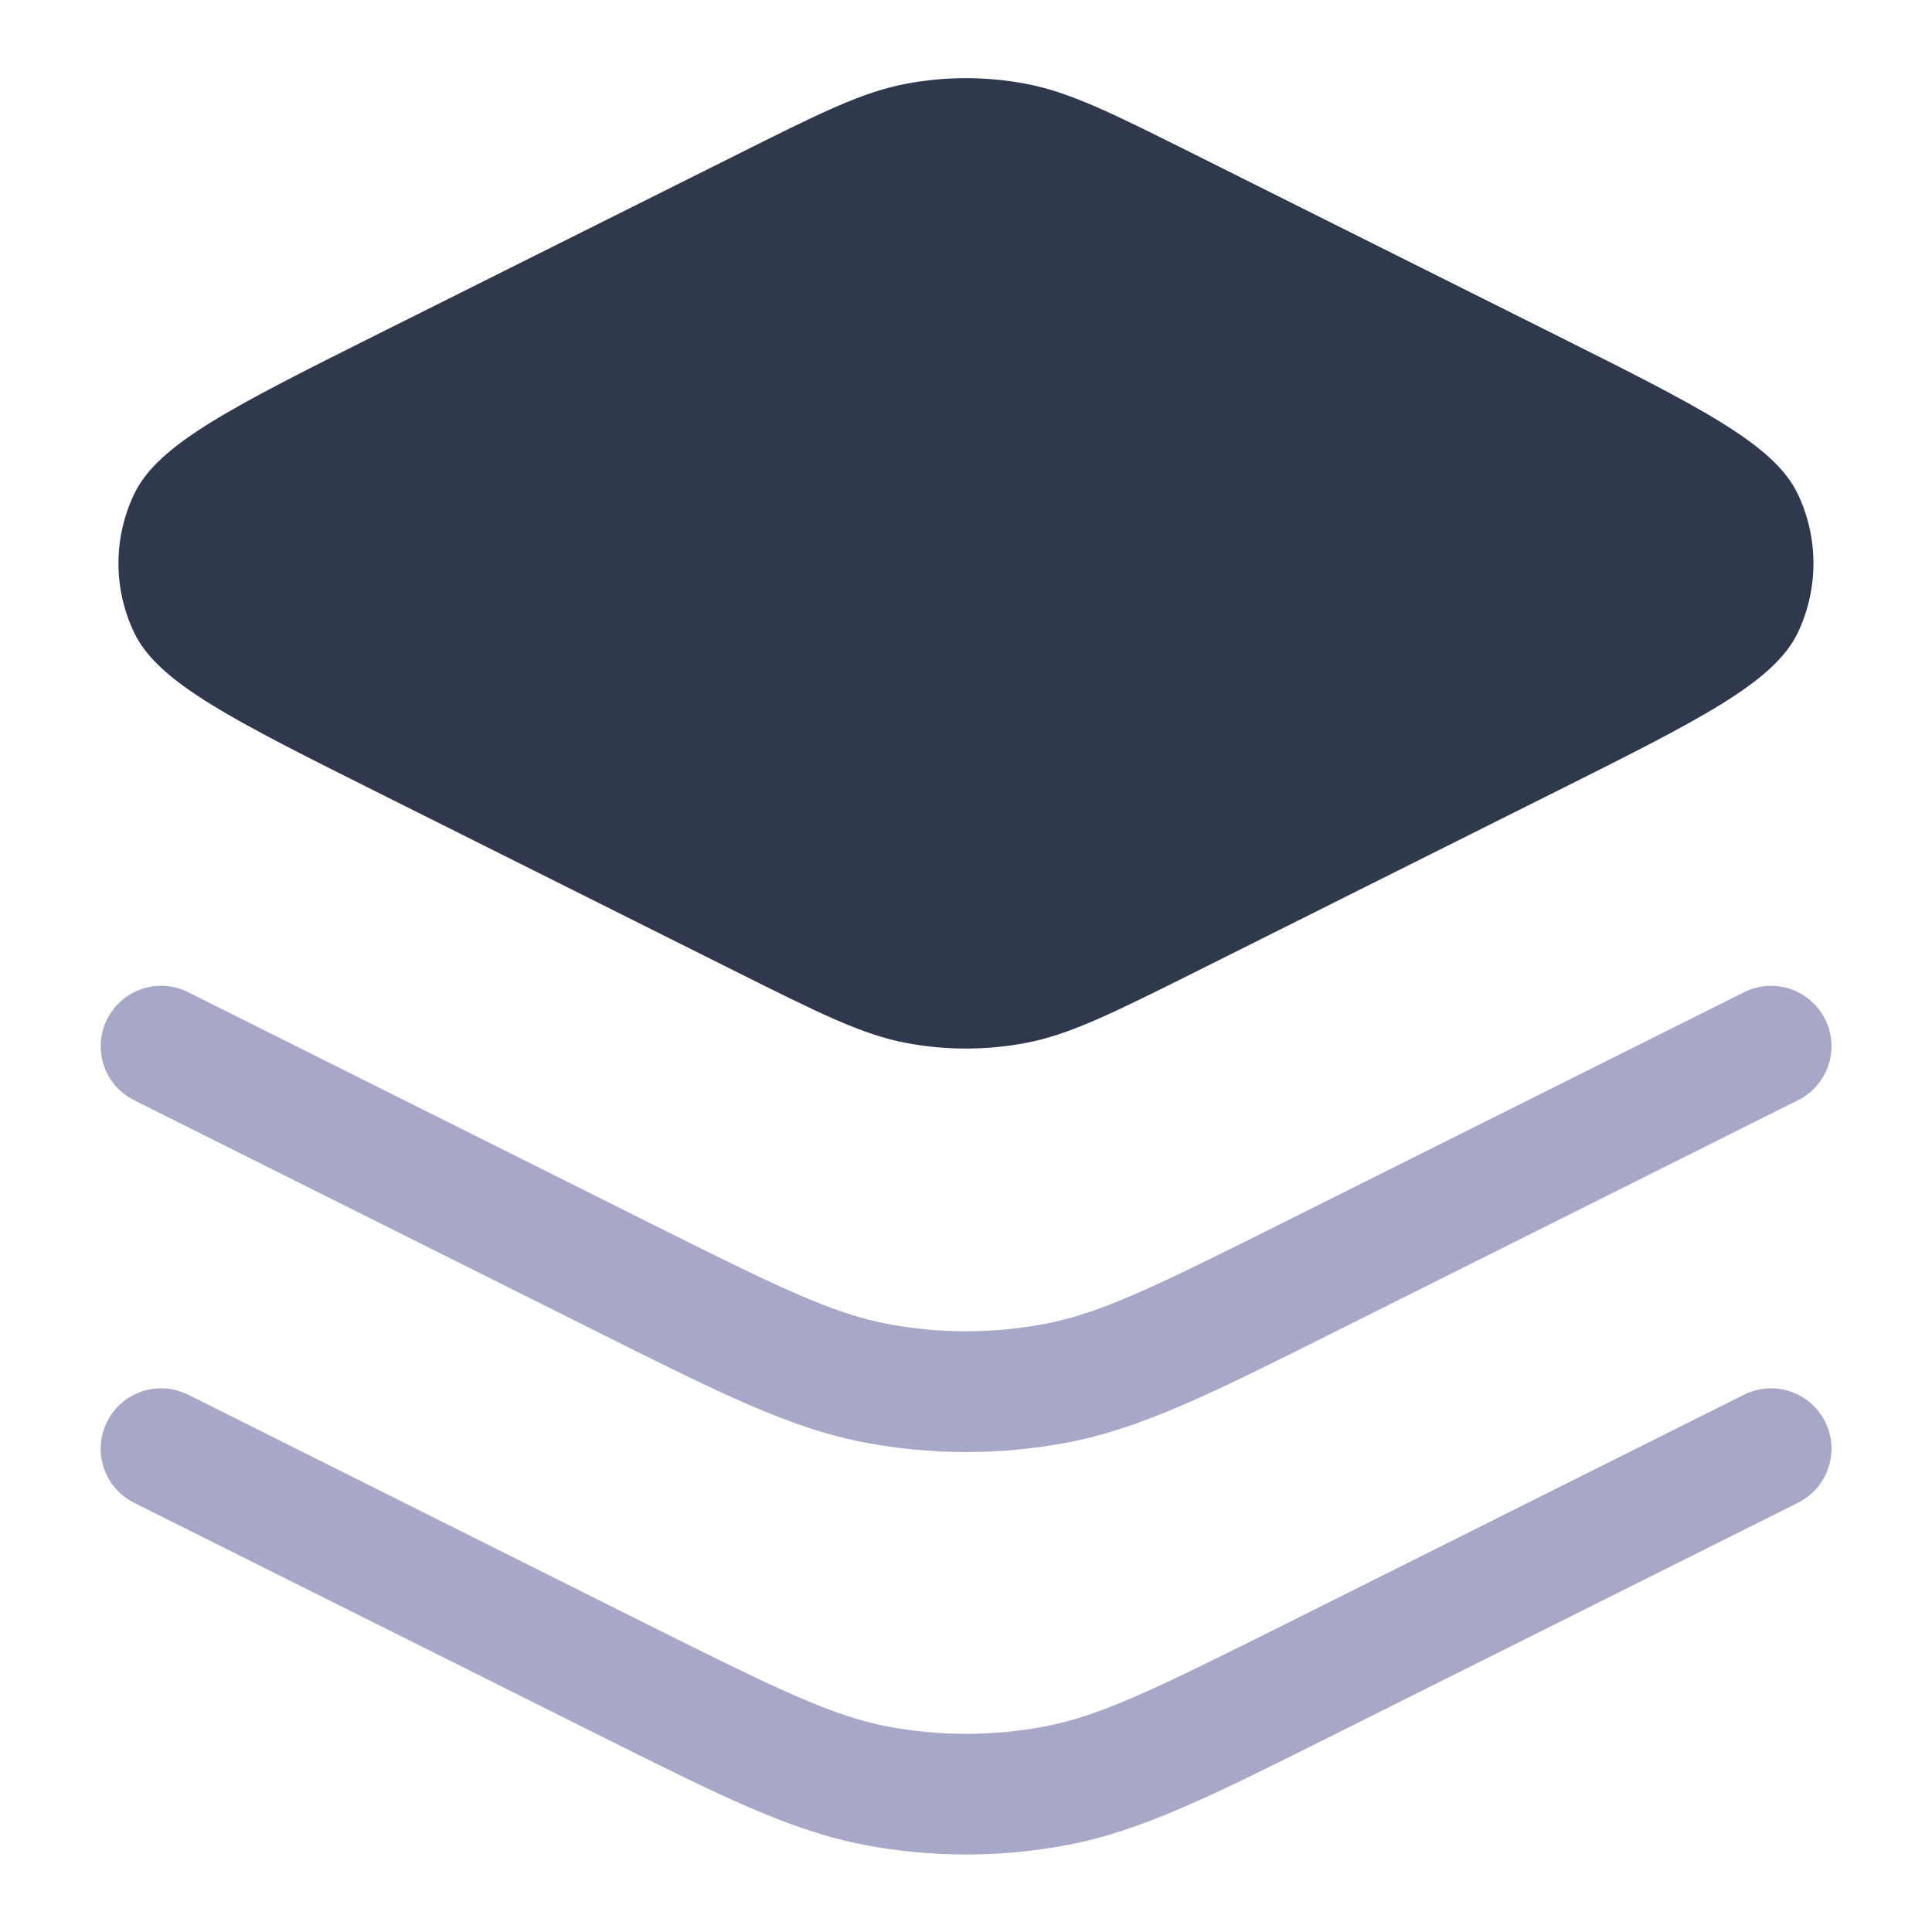 <svg width="16" height="16" viewBox="0 0 16 16" fill="none" xmlns="http://www.w3.org/2000/svg">
<path fill-rule="evenodd" clip-rule="evenodd" d="M0.887 8.441C1.01 8.194 1.311 8.093 1.558 8.217L5.362 10.119C6.438 10.657 6.89 10.878 7.355 10.965C7.782 11.045 8.22 11.045 8.646 10.965C9.112 10.878 9.564 10.657 10.639 10.119L14.444 8.217C14.691 8.093 14.991 8.194 15.115 8.441C15.238 8.688 15.138 8.988 14.891 9.111L11.086 11.014C11.062 11.026 11.037 11.039 11.012 11.051C10.034 11.54 9.45 11.832 8.831 11.948C8.282 12.051 7.719 12.051 7.171 11.948C6.551 11.832 5.968 11.54 4.989 11.051C4.965 11.039 4.94 11.026 4.915 11.014L1.11 9.111C0.863 8.988 0.763 8.688 0.887 8.441ZM0.887 11.774C1.01 11.527 1.311 11.427 1.558 11.55L5.362 13.453C6.438 13.99 6.89 14.211 7.355 14.299C7.782 14.379 8.22 14.379 8.646 14.299C9.112 14.211 9.564 13.99 10.639 13.453L14.444 11.55C14.691 11.427 14.991 11.527 15.115 11.774C15.238 12.021 15.138 12.321 14.891 12.445L11.086 14.347C11.062 14.36 11.037 14.372 11.012 14.384C10.034 14.873 9.45 15.165 8.831 15.281C8.282 15.384 7.719 15.384 7.171 15.281C6.551 15.165 5.968 14.873 4.989 14.384C4.965 14.372 4.94 14.36 4.915 14.347L1.11 12.445C0.863 12.321 0.763 12.021 0.887 11.774Z" fill="#A7A7C7"/>
<path d="M6.092 1.286C6.791 0.936 7.141 0.761 7.508 0.693C7.833 0.632 8.166 0.632 8.491 0.693C8.858 0.761 9.208 0.936 9.908 1.286L12.85 2.757C14.078 3.371 14.693 3.678 14.89 4.094C15.061 4.456 15.061 4.875 14.89 5.237C14.693 5.652 14.078 5.959 12.85 6.573L9.908 8.045C9.208 8.394 8.858 8.569 8.491 8.638C8.166 8.699 7.833 8.699 7.508 8.638C7.141 8.569 6.791 8.394 6.092 8.045L3.149 6.573C1.921 5.959 1.307 5.652 1.11 5.237C0.938 4.875 0.938 4.456 1.11 4.094C1.307 3.678 1.921 3.371 3.149 2.757L6.092 1.286Z" fill="#2F384C"/>
</svg>
